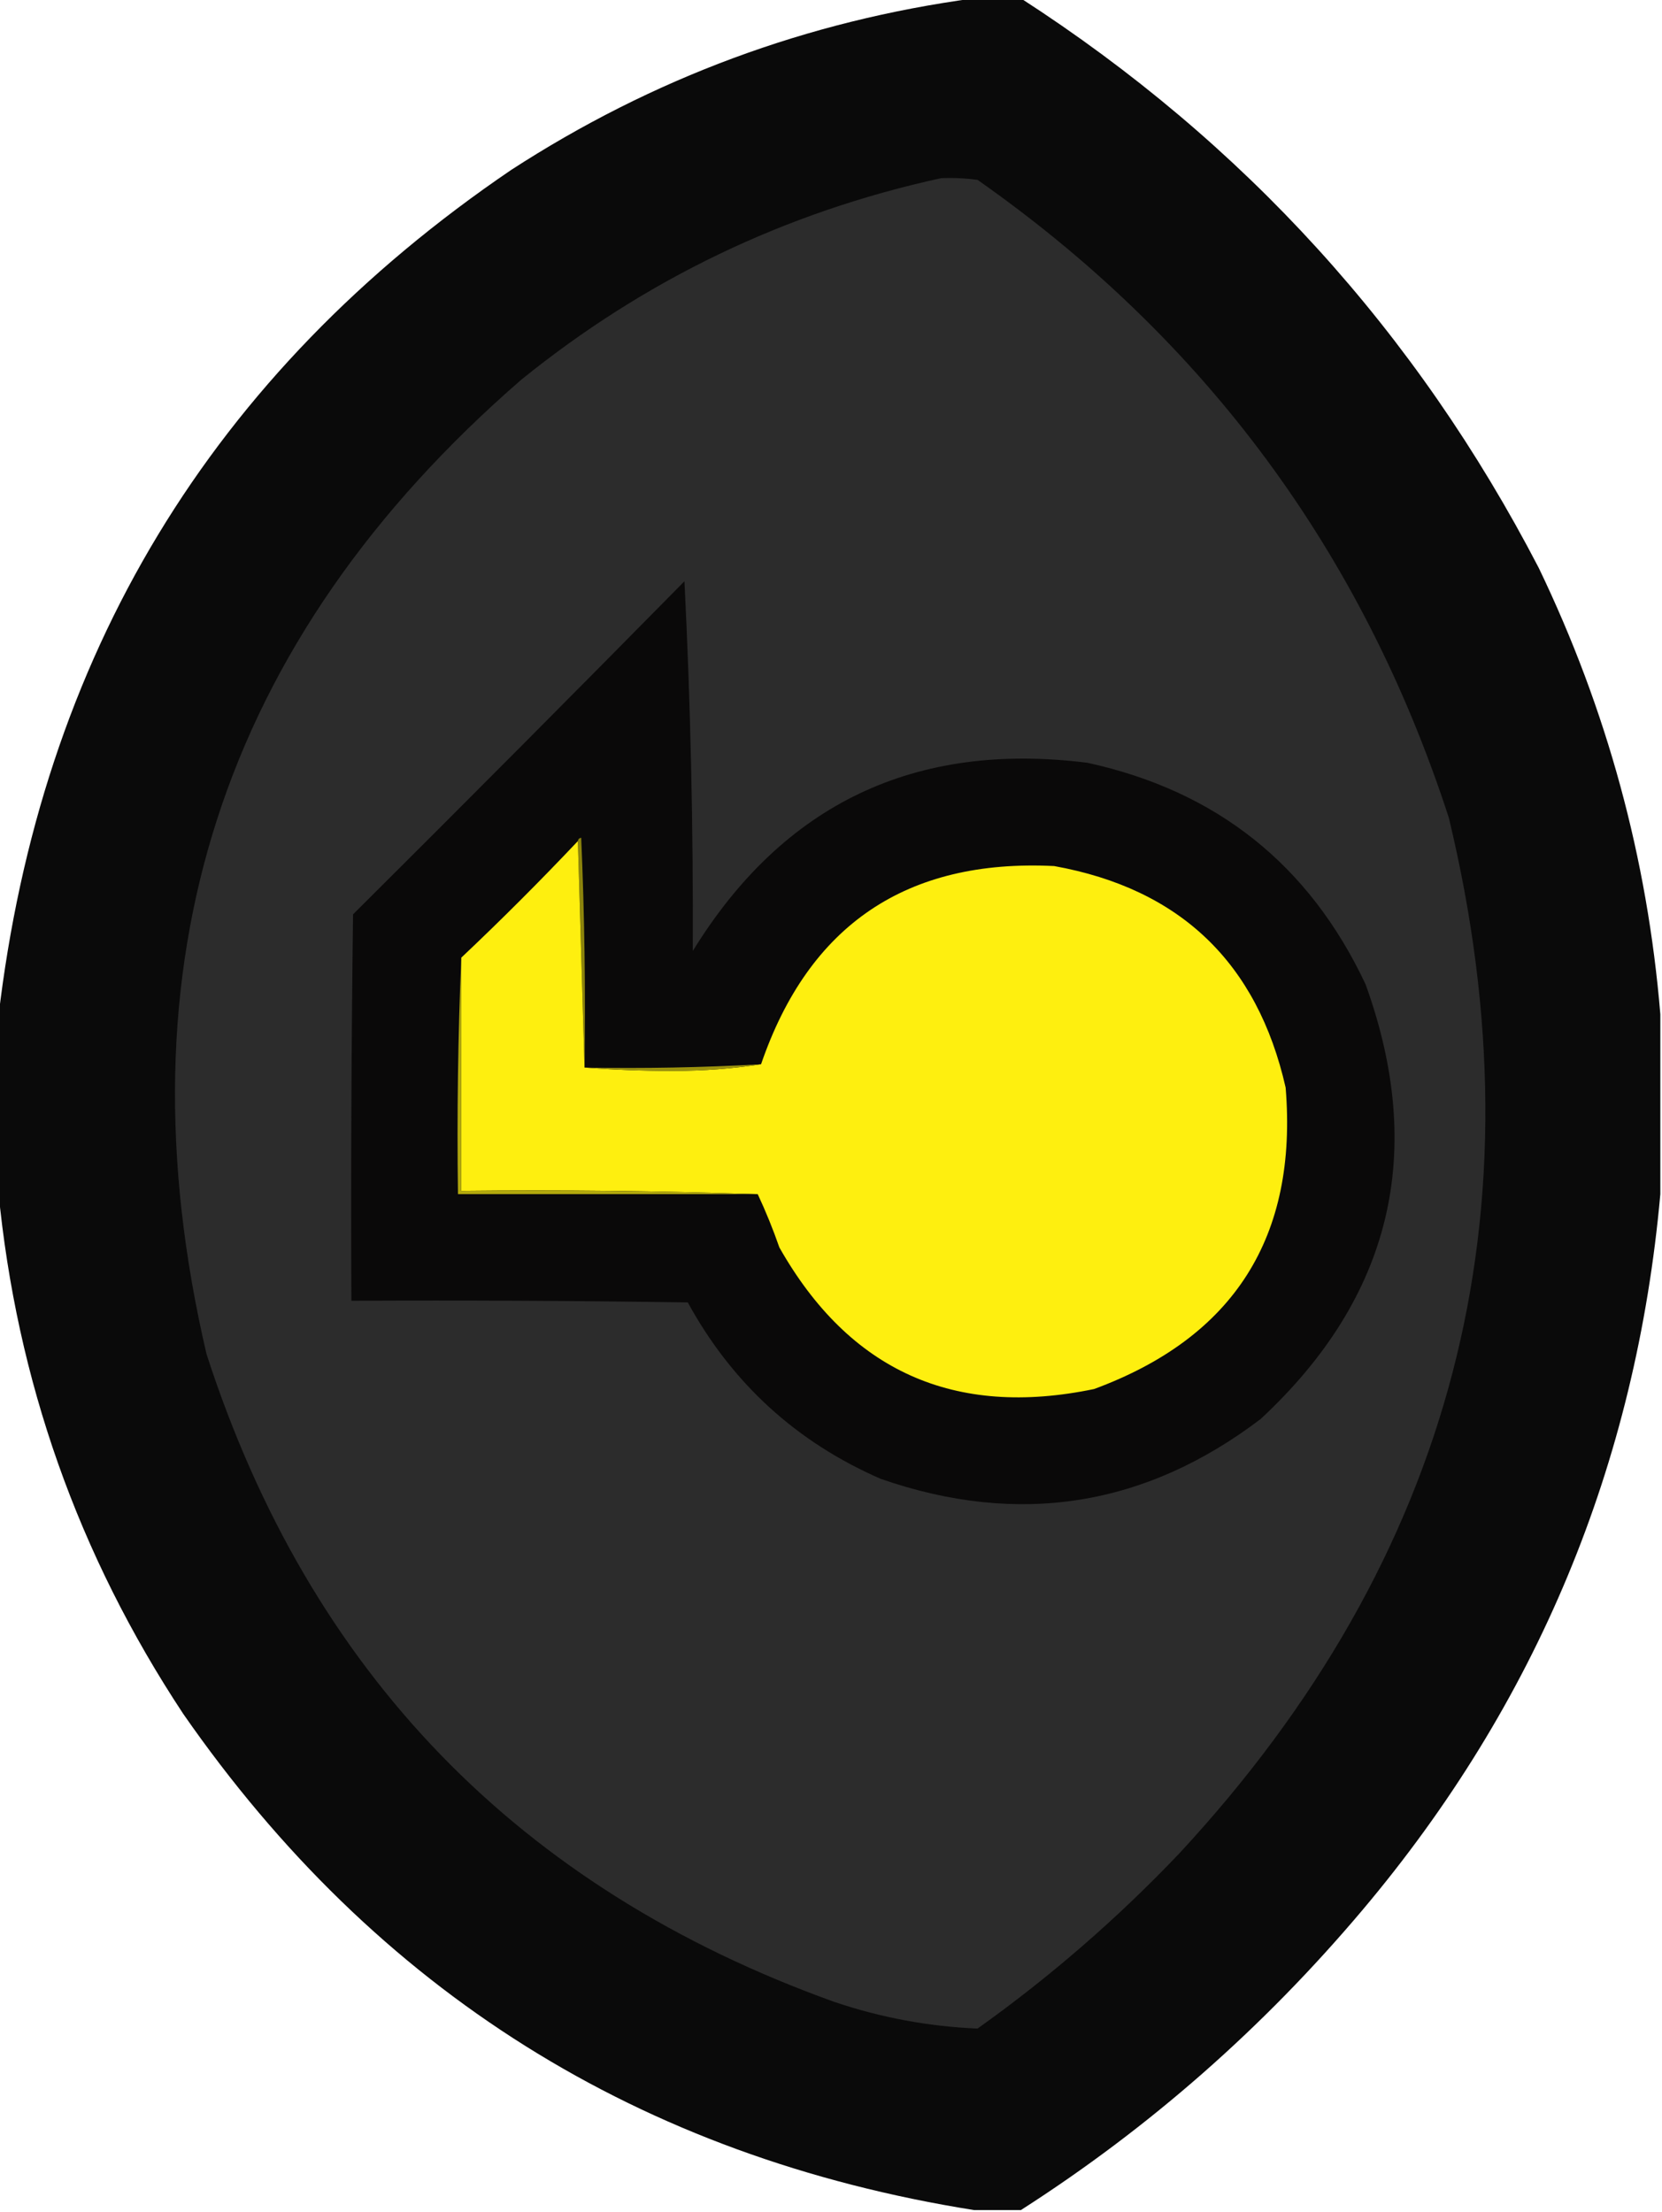 <?xml version="1.0" encoding="UTF-8"?>
<!DOCTYPE svg PUBLIC "-//W3C//DTD SVG 1.1//EN" "http://www.w3.org/Graphics/SVG/1.1/DTD/svg11.dtd">
<svg xmlns="http://www.w3.org/2000/svg" version="1.1" width="499px" height="664px" style="shape-rendering:geometricPrecision; text-rendering:geometricPrecision; image-rendering:optimizeQuality; fill-rule:evenodd; clip-rule:evenodd" xmlns:xlink="http://www.w3.org/1999/xlink">
<g><path style="opacity:0.991" fill="#090909" d="M 292.5,-0.5 C 297.167,-0.5 301.833,-0.5 306.5,-0.5C 373.456,42.742 425.289,99.742 462,170.5C 482.459,213.024 494.626,257.691 498.5,304.5C 498.5,322.5 498.5,340.5 498.5,358.5C 491.214,439.717 461.381,511.383 409,573.5C 379.187,608.835 345.021,638.835 306.5,663.5C 301.833,663.5 297.167,663.5 292.5,663.5C 192.044,647.504 112.878,597.837 55,514.5C 23.465,466.765 4.964,414.431 -0.5,357.5C -0.5,340.167 -0.5,322.833 -0.5,305.5C 12.15,196.997 63.483,112.164 153.5,51C 196.022,23.438 242.356,6.272 292.5,-0.5 Z"/></g>
<g><path style="opacity:1" fill="#2c2c2c" d="M 282.5,53.5 C 286.182,53.335 289.848,53.501 293.5,54C 361.942,102.024 409.108,165.858 435,245.5C 463.487,363.895 436.487,467.561 354,556.5C 335.422,576.007 315.255,593.507 293.5,609C 278.845,608.39 264.512,605.723 250.5,601C 155.826,566.993 92.993,502.16 62,406.5C 34.788,289.808 66.288,192.308 156.5,114C 193.699,83.901 235.699,63.734 282.5,53.5 Z"/></g>
<g><path style="opacity:1" fill="#0a0909" d="M 205.5,174.5 C 207.329,211.153 208.162,248.153 208,285.5C 235.206,241.317 274.706,222.483 326.5,229C 365.291,237.462 393.124,259.629 410,295.5C 428.266,346.02 417.766,389.52 378.5,426C 343.848,452.33 305.848,458.33 264.5,444C 239.111,432.944 219.778,415.277 206.5,391C 172.835,390.5 139.168,390.333 105.5,390.5C 105.333,351.832 105.5,313.165 106,274.5C 139.368,241.299 172.535,207.965 205.5,174.5 Z"/></g>
<g><path style="opacity:1" fill="#8c840c" d="M 173.5,252.5 C 173.56,251.957 173.893,251.624 174.5,251.5C 175.5,274.49 175.833,297.49 175.5,320.5C 174.833,297.833 174.167,275.167 173.5,252.5 Z"/></g>
<g><path style="opacity:1" fill="#feef0f" d="M 173.5,252.5 C 174.167,275.167 174.833,297.833 175.5,320.5C 184.16,321.166 192.994,321.5 202,321.5C 211.193,321.498 220.026,320.832 228.5,319.5C 242.864,277.651 272.197,257.818 316.5,260C 354.317,266.816 377.483,288.983 386,326.5C 389.68,371.329 370.513,401.496 328.5,417C 286.507,425.747 255.007,411.581 234,374.5C 232.094,369.028 229.928,363.694 227.5,358.5C 198.005,357.502 168.338,357.169 138.5,357.5C 138.5,334.167 138.5,310.833 138.5,287.5C 150.5,276.167 162.167,264.5 173.5,252.5 Z"/></g>
<g><path style="opacity:1" fill="#9d940d" d="M 228.5,319.5 C 220.026,320.832 211.193,321.498 202,321.5C 192.994,321.5 184.16,321.166 175.5,320.5C 193.243,320.819 210.91,320.486 228.5,319.5 Z"/></g>
<g><path style="opacity:1" fill="#b1a70d" d="M 138.5,287.5 C 138.5,310.833 138.5,334.167 138.5,357.5C 168.338,357.169 198.005,357.502 227.5,358.5C 197.5,358.5 167.5,358.5 137.5,358.5C 137.169,334.661 137.502,310.994 138.5,287.5 Z"/></g>
</svg>
